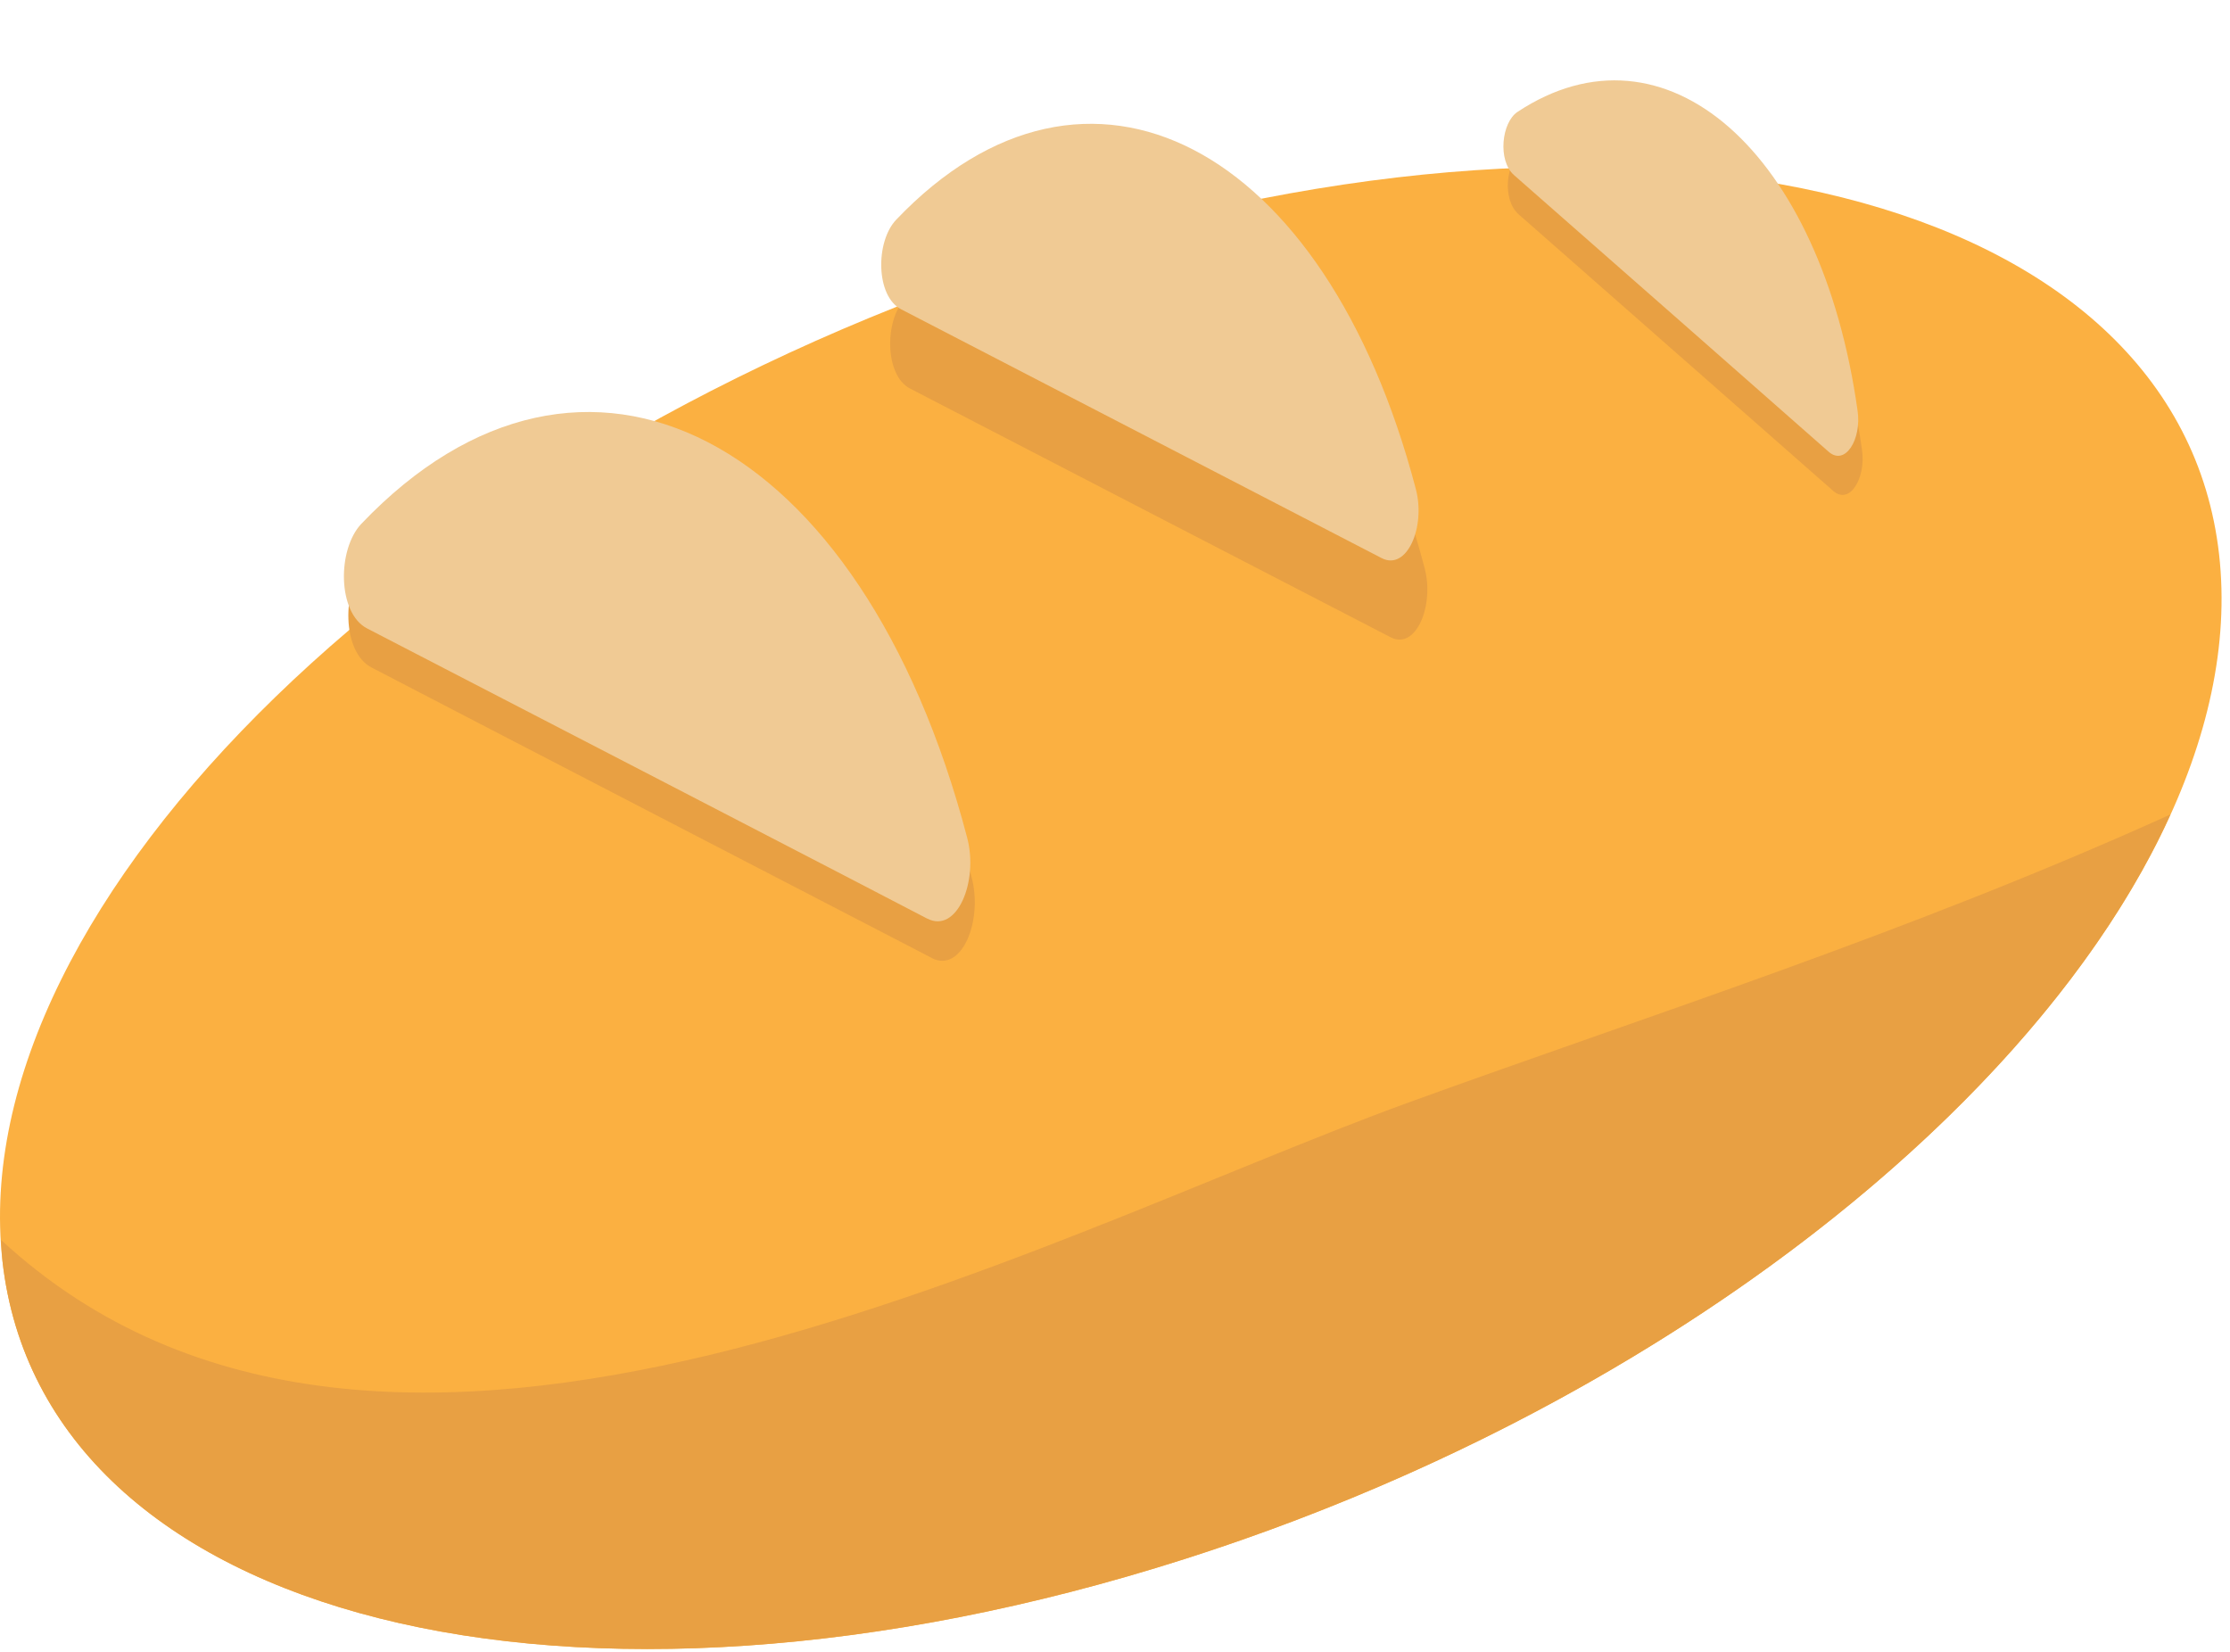 <svg width="27" height="20" viewBox="0 0 27 20" fill="none" xmlns="http://www.w3.org/2000/svg">
<path d="M0.03 15.27C0.521 19.624 6.928 21.243 14.339 18.878C21.749 16.516 27.359 11.066 26.868 6.713C26.377 2.359 19.971 0.746 12.56 3.105C5.148 5.47 -0.461 10.916 0.03 15.27Z" fill="#FBB041"/>
<path d="M17.053 13.349C12.563 14.979 4.665 19.314 0.012 15.012C0.017 15.098 0.021 15.183 0.03 15.269C0.521 19.624 6.928 21.242 14.338 18.877C20.035 17.062 24.663 13.427 26.279 9.861C23.123 11.291 19.914 12.31 17.053 13.349Z" fill="#E8A043"/>
<path d="M11.281 11.598C11.111 11.51 5.379 8.541 4.499 8.082C4.139 7.898 4.134 7.127 4.429 6.821C7.119 3.996 10.485 5.739 11.764 10.621C11.904 11.154 11.642 11.785 11.282 11.6" fill="#E8A043"/>
<path d="M16.836 7.715C16.689 7.641 11.771 5.094 11.018 4.704C10.711 4.544 10.707 3.881 10.957 3.618C13.265 1.198 16.152 2.69 17.248 6.875C17.37 7.331 17.144 7.877 16.836 7.715Z" fill="#E8A043"/>
<path d="M22.194 5.942C22.098 5.859 18.879 3.028 18.386 2.594C18.184 2.417 18.233 1.958 18.429 1.831C20.213 0.649 22.103 2.309 22.545 5.451C22.592 5.793 22.394 6.12 22.194 5.942" fill="#E8A043"/>
<path d="M11.228 11.123C11.058 11.031 5.326 8.064 4.445 7.609C4.085 7.423 4.081 6.652 4.375 6.342C7.064 3.521 10.431 5.262 11.71 10.142C11.85 10.674 11.586 11.307 11.228 11.122" fill="#F0CA94"/>
<path d="M16.728 6.757C16.582 6.682 11.664 4.135 10.911 3.745C10.602 3.586 10.598 2.925 10.851 2.66C13.157 0.24 16.044 1.735 17.142 5.92C17.264 6.375 17.037 6.917 16.728 6.757" fill="#F0CA94"/>
<path d="M22.14 5.469C22.044 5.383 18.827 2.554 18.331 2.12C18.131 1.943 18.18 1.484 18.373 1.355C20.16 0.173 22.051 1.832 22.491 4.974C22.541 5.32 22.341 5.646 22.14 5.469" fill="#F0CA94"/>
</svg>
